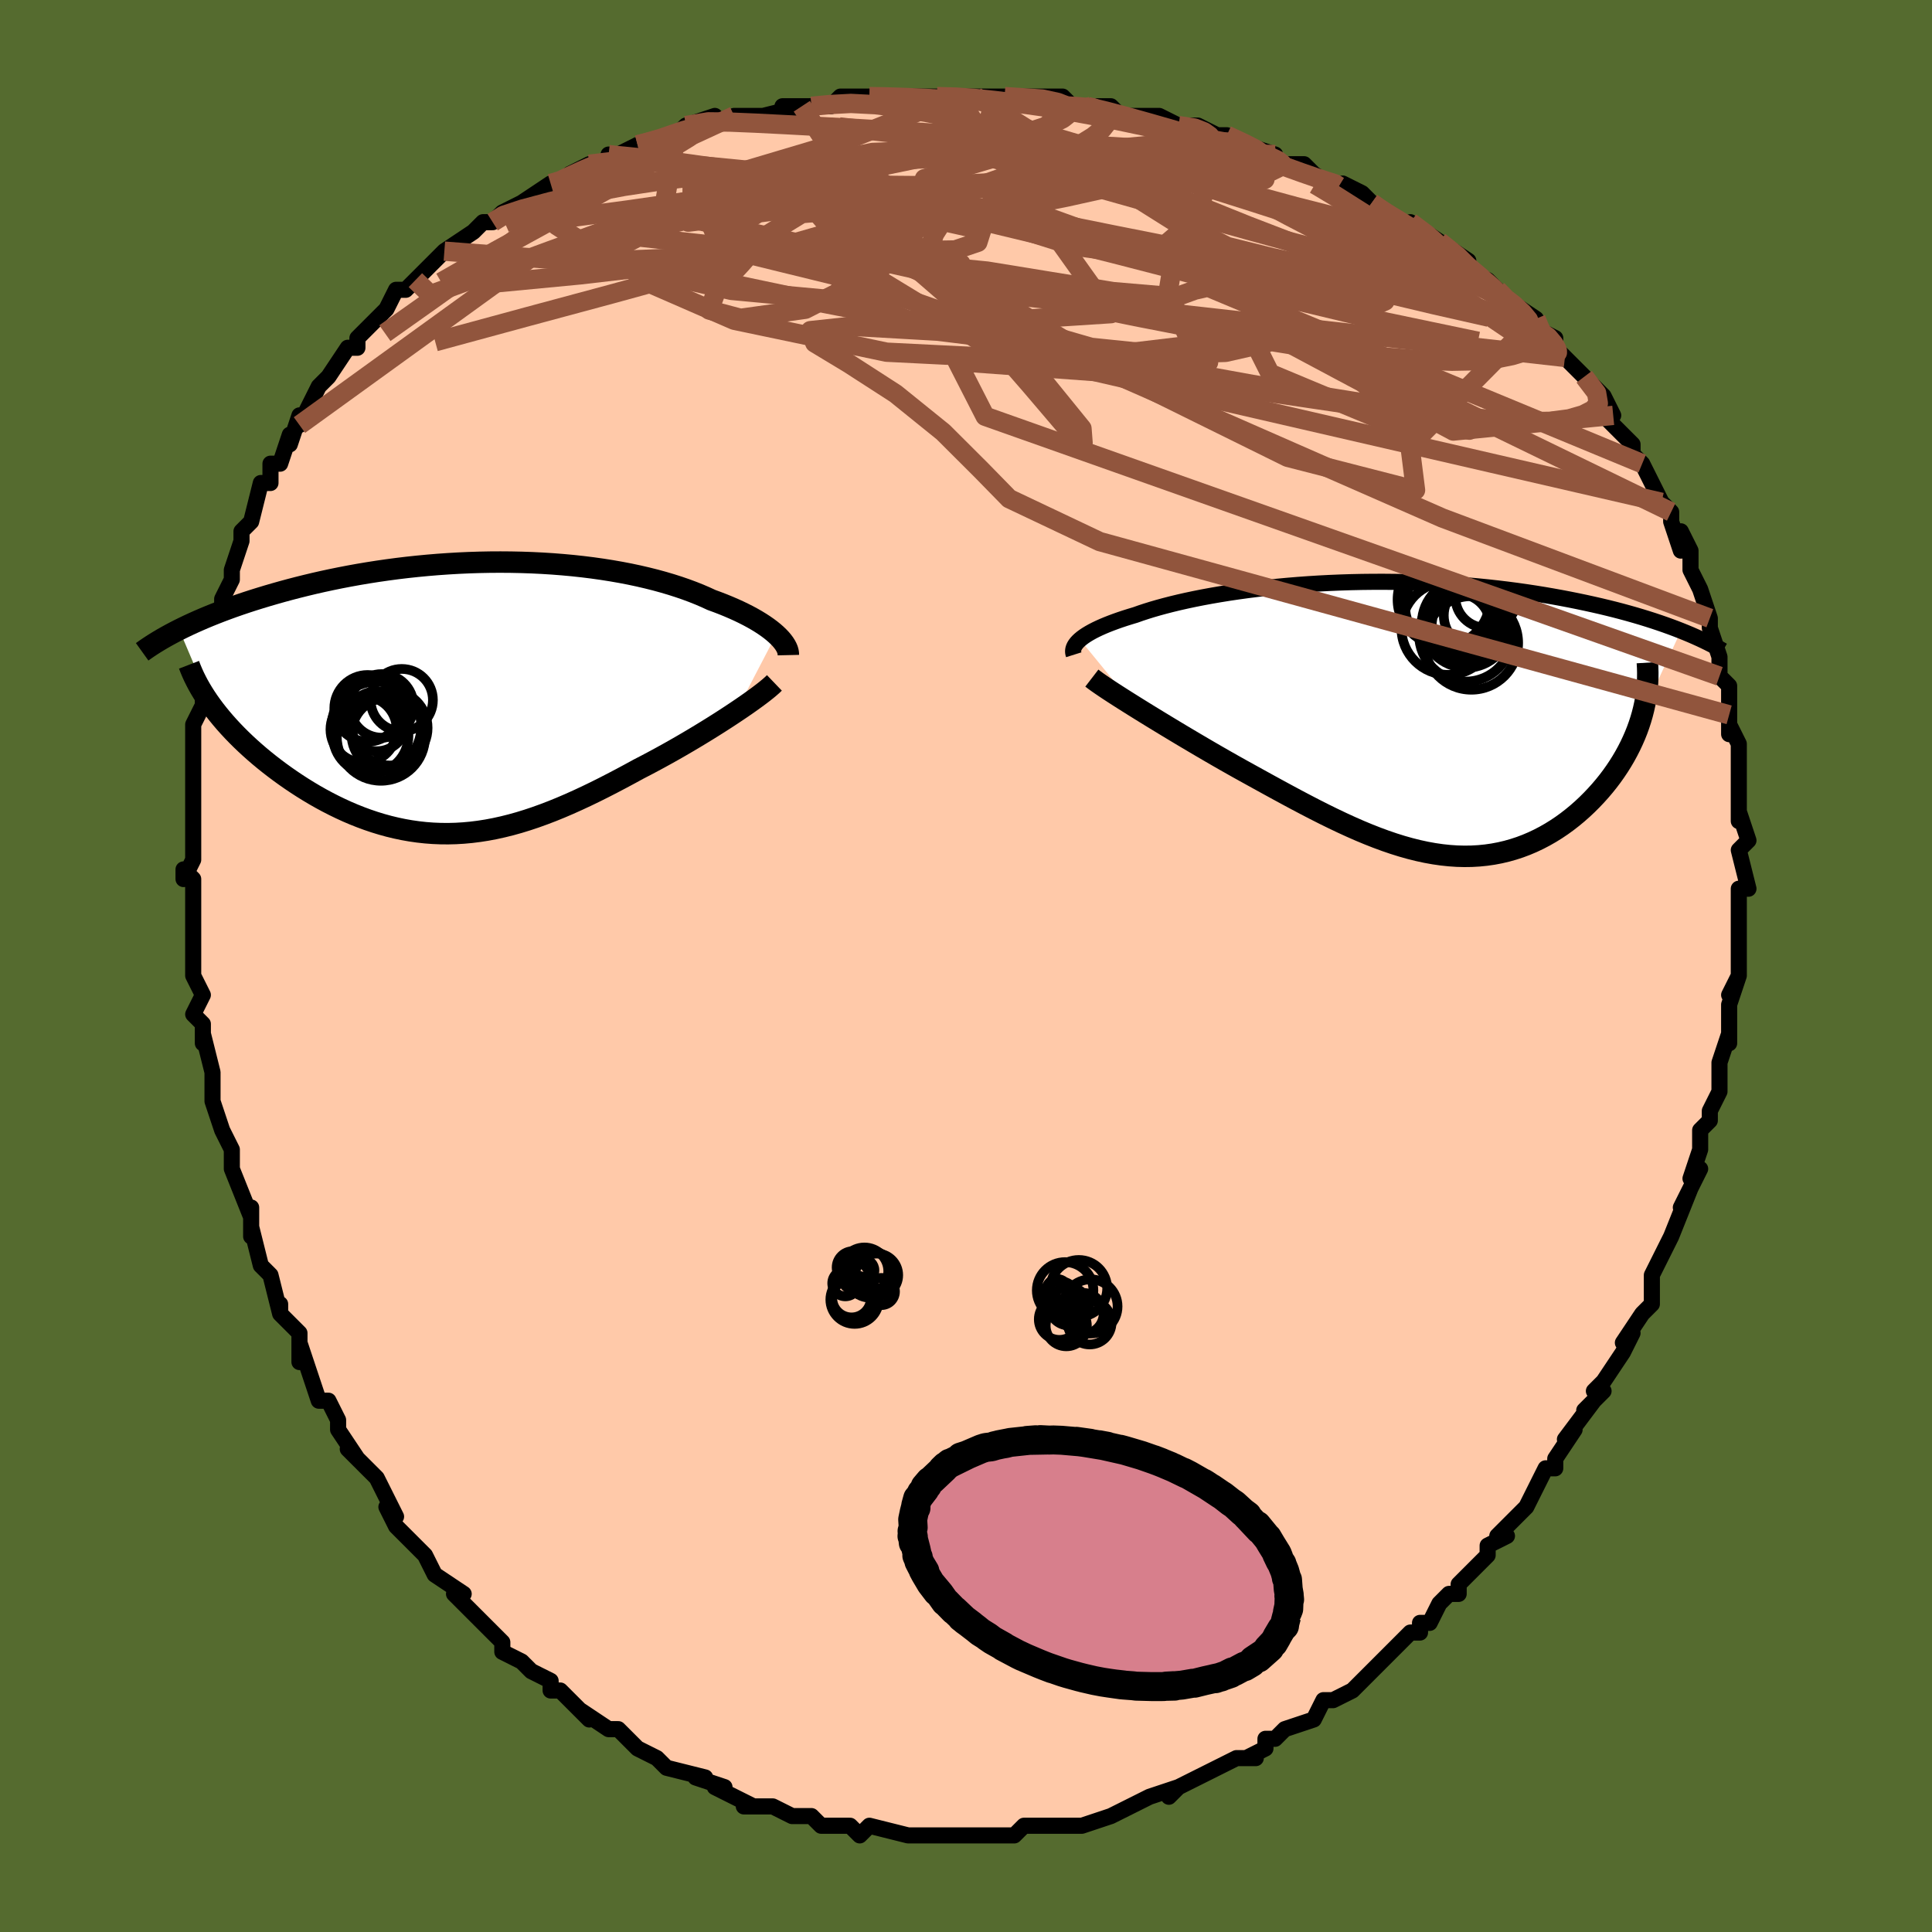 <svg viewBox="-100 -100 200 200" xmlns="http://www.w3.org/2000/svg" width="400" height="400" id="face-svg"><defs><clipPath id="leftEyeClipPath"><polyline points="32.579,-6.539,32.306,-6.779,32.006,-7.021,31.681,-7.264,31.33,-7.508,30.953,-7.753,30.552,-7.998,30.126,-8.242,29.676,-8.485,29.201,-8.726,28.704,-8.966,28.184,-9.202,27.641,-9.436,27.076,-9.667,26.489,-9.894,25.882,-10.116,25.268,-10.399,24.621,-10.677,23.941,-10.948,23.229,-11.212,22.485,-11.468,21.711,-11.715,20.907,-11.953,20.075,-12.181,19.215,-12.397,18.329,-12.603,17.419,-12.796,16.485,-12.976,15.529,-13.143,14.553,-13.297,13.558,-13.437,12.546,-13.563,11.519,-13.675,10.478,-13.771,9.425,-13.854,8.362,-13.921,7.29,-13.974,6.212,-14.011,5.128,-14.034,4.041,-14.042,2.953,-14.036,1.864,-14.015,0.777,-13.98,-0.306,-13.931,-1.385,-13.868,-2.458,-13.793,-3.523,-13.704,-4.579,-13.603,-5.624,-13.491,-6.658,-13.367,-7.678,-13.231,-8.685,-13.086,-9.676,-12.931,-10.652,-12.767,-11.61,-12.594,-12.551,-12.413,-13.472,-12.225,-14.375,-12.031,-15.258,-11.83,-16.12,-11.624,-16.962,-11.414,-17.783,-11.2,-18.583,-10.983,-19.362,-10.763,-20.12,-10.542,-20.856,-10.319,-21.574,-10.095,-22.273,-9.868,-22.954,-9.639,-23.616,-9.408,-24.26,-9.174,-24.885,-8.94,-25.492,-8.704,-26.081,-8.468,-26.65,-8.231,-27.202,-7.993,-27.734,-7.756,-28.249,-7.519,-28.745,-7.282,-29.223,-7.046,-25.889,0.813,-25.564,1.249,-25.222,1.685,-24.863,2.123,-24.488,2.562,-24.097,3,-23.69,3.438,-23.267,3.876,-22.829,4.312,-22.376,4.747,-21.908,5.179,-21.427,5.608,-20.932,6.035,-20.423,6.457,-19.902,6.875,-19.366,7.289,-18.814,7.703,-18.246,8.113,-17.662,8.52,-17.064,8.921,-16.453,9.316,-15.828,9.703,-15.191,10.082,-14.542,10.45,-13.881,10.806,-13.21,11.15,-12.529,11.48,-11.839,11.796,-11.139,12.095,-10.43,12.376,-9.714,12.64,-8.99,12.884,-8.258,13.108,-7.519,13.311,-6.774,13.491,-6.022,13.649,-5.263,13.783,-4.499,13.892,-3.729,13.977,-2.953,14.036,-2.171,14.068,-1.383,14.075,-0.59,14.055,0.209,14.007,1.013,13.933,1.824,13.831,2.64,13.703,3.463,13.547,4.291,13.364,5.125,13.156,5.966,12.921,6.813,12.66,7.667,12.375,8.526,12.065,9.393,11.733,10.265,11.378,11.144,11.001,12.028,10.604,12.919,10.189,13.814,9.756,14.715,9.306,15.619,8.842,16.528,8.365,17.438,7.877,18.351,7.379,19.084,7,19.813,6.614,20.537,6.223,21.255,5.828,21.966,5.429,22.669,5.027,23.362,4.623,24.045,4.219,24.716,3.815,25.373,3.413,26.016,3.014,26.643,2.618,27.251,2.228,27.839,1.844,28.406,1.468"></polyline></clipPath><clipPath id="rightEyeClipPath"><polyline points="-33.552,-8.236,-33.348,-8.404,-33.118,-8.573,-32.861,-8.743,-32.579,-8.913,-32.271,-9.085,-31.937,-9.257,-31.578,-9.429,-31.193,-9.601,-30.783,-9.773,-30.348,-9.944,-29.888,-10.115,-29.404,-10.286,-28.896,-10.455,-28.364,-10.622,-27.81,-10.789,-27.276,-10.978,-26.704,-11.167,-26.096,-11.356,-25.451,-11.543,-24.769,-11.729,-24.052,-11.913,-23.301,-12.094,-22.516,-12.271,-21.698,-12.444,-20.849,-12.612,-19.971,-12.774,-19.064,-12.93,-18.13,-13.08,-17.171,-13.222,-16.189,-13.357,-15.185,-13.483,-14.161,-13.6,-13.119,-13.709,-12.06,-13.807,-10.988,-13.896,-9.902,-13.975,-8.807,-14.043,-7.702,-14.1,-6.591,-14.146,-5.475,-14.182,-4.356,-14.206,-3.236,-14.218,-2.117,-14.22,-0.999,-14.21,0.114,-14.19,1.222,-14.158,2.322,-14.115,3.414,-14.061,4.495,-13.998,5.565,-13.923,6.622,-13.839,7.665,-13.746,8.693,-13.643,9.704,-13.531,10.698,-13.411,11.674,-13.284,12.632,-13.149,13.569,-13.007,14.487,-12.859,15.384,-12.705,16.26,-12.547,17.115,-12.384,17.948,-12.217,18.76,-12.047,19.551,-11.874,20.322,-11.699,21.075,-11.519,21.81,-11.336,22.527,-11.149,23.224,-10.959,23.903,-10.766,24.564,-10.571,25.205,-10.373,25.828,-10.174,26.432,-9.972,27.017,-9.769,27.583,-9.565,28.131,-9.36,28.661,-9.154,24.656,-0.494,24.497,0.052,24.319,0.598,24.122,1.143,23.905,1.688,23.668,2.23,23.413,2.771,23.139,3.308,22.847,3.842,22.536,4.371,22.208,4.894,21.861,5.412,21.498,5.923,21.118,6.426,20.721,6.92,20.306,7.409,19.871,7.892,19.418,8.37,18.946,8.84,18.456,9.3,17.948,9.749,17.423,10.184,16.881,10.605,16.323,11.009,15.749,11.395,15.159,11.761,14.554,12.107,13.935,12.43,13.301,12.73,12.653,13.005,11.991,13.254,11.316,13.475,10.629,13.669,9.928,13.834,9.216,13.969,8.491,14.074,7.754,14.148,7.006,14.191,6.246,14.202,5.475,14.182,4.693,14.129,3.9,14.045,3.097,13.929,2.282,13.782,1.457,13.603,0.621,13.394,-0.224,13.156,-1.081,12.888,-1.947,12.592,-2.823,12.269,-3.71,11.92,-4.606,11.547,-5.511,11.149,-6.426,10.73,-7.35,10.29,-8.282,9.832,-9.223,9.356,-10.171,8.865,-11.127,8.361,-12.089,7.845,-13.057,7.32,-14.03,6.788,-15.007,6.25,-15.987,5.709,-16.967,5.167,-17.759,4.722,-18.548,4.275,-19.331,3.826,-20.108,3.376,-20.879,2.926,-21.641,2.478,-22.393,2.033,-23.135,1.591,-23.864,1.153,-24.58,0.721,-25.28,0.296,-25.963,-0.12,-26.627,-0.528,-27.27,-0.925,-27.89,-1.311"></polyline></clipPath><filter id="fuzzy"><feTurbulence id="turbulence" baseFrequency="0.05" numOctaves="3" type="noise" result="noise"></feTurbulence><feDisplacementMap in="SourceGraphic" in2="noise" scale="2"></feDisplacementMap></filter><linearGradient id="rainbowGradient" x1="0%" y1="0%" x2="100%" y2="0%"><stop offset="0%" style="stop-color: rgb(44, 34, 43);  stop-opacity: 1"></stop><stop offset="50%" style="stop-color: rgb(148, 0, 211);  stop-opacity: 1"></stop><stop offset="100%" style="stop-color: rgb(44, 34, 43);  stop-opacity: 1"></stop></linearGradient></defs><title>That&#39;s an ugly face</title><desc>CREATED BY XUAN TANG, MORE INFO AT TXSTC55.GITHUB.IO</desc><rect x="-100" y="-100" width="100%" height="100%" opacity="1" fill="rgb(85, 107, 47)"></rect><polyline id="faceContour" points="80,1,79,3,80,1,79,4,79,5,79,8,79,7,79,7,78,10,78,13,77,15,77,16,76,17,76,18,76,19,75,22,76,21,74,25,75,23,73,28,73,28,72,30,72,30,71,32,71,33,71,33,71,35,70,36,68,39,69,38,68,40,66,43,66,43,65,44,66,44,64,46,65,45,62,49,63,48,61,51,61,52,60,52,59,54,58,56,58,56,56,58,55,59,56,59,54,60,54,61,53,62,51,64,51,65,50,65,49,66,48,68,47,68,47,69,46,69,45,70,43,72,42,73,42,73,42,73,40,75,38,76,37,76,37,76,36,78,33,79,32,80,31,80,31,81,29,82,30,82,28,82,26,83,26,83,26,83,24,84,22,85,21,86,22,85,19,86,19,86,17,87,17,87,15,88,15,88,12,89,10,89,11,89,9,89,8,89,7,89,6,89,5,90,2,90,4,90,0,90,-1,90,-2,90,-3,90,-2,90,-5,90,-6,90,-6,90,-6,90,-10,89,-11,90,-11,90,-12,89,-14,89,-13,89,-15,89,-16,88,-18,88,-20,87,-21,87,-20,87,-23,87,-22,87,-26,85,-25,85,-28,84,-28,84,-27,84,-31,83,-32,82,-34,81,-34,81,-35,80,-36,79,-37,79,-37,79,-40,77,-39,78,-41,76,-42,75,-43,75,-43,74,-45,73,-45,73,-46,72,-46,72,-48,71,-48,70,-49,69,-52,66,-51,67,-53,65,-52,65,-55,63,-55,63,-56,61,-56,61,-57,60,-59,58,-60,56,-59,57,-61,53,-62,52,-63,51,-64,50,-63,51,-65,48,-65,47,-66,45,-67,45,-67,45,-68,42,-69,39,-69,41,-69,38,-71,36,-71,35,-71,36,-72,32,-72,32,-73,31,-74,27,-74,28,-74,25,-74,26,-76,21,-76,20,-76,19,-76,19,-77,17,-78,14,-78,12,-78,14,-78,12,-78,11,-79,7,-79,8,-79,6,-80,5,-79,3,-80,1,-80,-1,-80,-3,-80,-3,-80,-5,-80,-6,-80,-8,-80,-9,-81,-10,-81,-9,-80,-11,-80,-15,-80,-17,-80,-17,-80,-19,-80,-19,-80,-19,-80,-24,-80,-25,-79,-27,-79,-28,-79,-29,-79,-31,-78,-31,-78,-33,-78,-34,-77,-36,-77,-37,-77,-38,-76,-40,-76,-40,-76,-41,-75,-44,-75,-45,-74,-46,-74,-46,-73,-50,-72,-50,-72,-50,-72,-52,-71,-52,-70,-55,-70,-54,-69,-57,-69,-56,-67,-60,-67,-60,-66,-61,-66,-61,-64,-64,-63,-64,-63,-65,-62,-66,-61,-67,-60,-68,-59,-70,-58,-70,-57,-71,-57,-71,-56,-72,-55,-73,-54,-74,-51,-76,-51,-76,-50,-77,-49,-77,-48,-78,-48,-78,-46,-79,-43,-81,-42,-81,-41,-82,-39,-83,-37,-83,-37,-84,-37,-84,-36,-84,-34,-85,-34,-85,-30,-86,-30,-86,-29,-87,-26,-88,-26,-87,-24,-88,-24,-88,-22,-88,-21,-88,-17,-89,-19,-89,-17,-89,-16,-89,-14,-89,-13,-90,-10,-90,-9,-90,-6,-90,-4,-90,-5,-90,-3,-90,-1,-90,1,-90,1,-90,3,-90,6,-90,4,-90,10,-90,11,-89,10,-89,13,-89,11,-89,15,-89,16,-88,18,-88,18,-88,20,-88,22,-87,24,-87,26,-86,26,-86,27,-86,29,-85,32,-84,31,-84,33,-83,34,-83,35,-83,36,-82,39,-80,39,-81,41,-80,42,-79,42,-79,43,-78,47,-76,46,-77,49,-75,48,-75,49,-75,52,-73,52,-72,52,-72,54,-71,55,-70,56,-69,56,-69,59,-67,59,-66,61,-65,61,-64,62,-63,62,-63,62,-63,64,-61,66,-59,67,-57,67,-57,66,-57,69,-54,69,-53,70,-52,70,-52,71,-50,71,-50,72,-48,73,-47,73,-46,74,-43,74,-45,75,-43,75,-41,75,-41,76,-39,77,-36,77,-36,77,-36,77,-35,78,-32,78,-30,79,-29,79,-28,79,-26,79,-24,79,-25,80,-23,80,-19,80,-21,80,-18,80,-17,80,-15,80,-16,81,-13,80,-12,80,-12,81,-8,80,-8,80,-7,80,-4,80,-5,80,-3,80,-1,80,1,79,3" fill="#ffc9a9" stroke="black" stroke-width="1.667" stroke-linejoin="round" filter="url(#fuzzy)"></polyline><g transform="translate(45.352 -25.553)"><polyline id="rightCountour" points="-33.552,-8.236,-33.348,-8.404,-33.118,-8.573,-32.861,-8.743,-32.579,-8.913,-32.271,-9.085,-31.937,-9.257,-31.578,-9.429,-31.193,-9.601,-30.783,-9.773,-30.348,-9.944,-29.888,-10.115,-29.404,-10.286,-28.896,-10.455,-28.364,-10.622,-27.81,-10.789,-27.276,-10.978,-26.704,-11.167,-26.096,-11.356,-25.451,-11.543,-24.769,-11.729,-24.052,-11.913,-23.301,-12.094,-22.516,-12.271,-21.698,-12.444,-20.849,-12.612,-19.971,-12.774,-19.064,-12.93,-18.13,-13.08,-17.171,-13.222,-16.189,-13.357,-15.185,-13.483,-14.161,-13.6,-13.119,-13.709,-12.06,-13.807,-10.988,-13.896,-9.902,-13.975,-8.807,-14.043,-7.702,-14.1,-6.591,-14.146,-5.475,-14.182,-4.356,-14.206,-3.236,-14.218,-2.117,-14.22,-0.999,-14.21,0.114,-14.19,1.222,-14.158,2.322,-14.115,3.414,-14.061,4.495,-13.998,5.565,-13.923,6.622,-13.839,7.665,-13.746,8.693,-13.643,9.704,-13.531,10.698,-13.411,11.674,-13.284,12.632,-13.149,13.569,-13.007,14.487,-12.859,15.384,-12.705,16.26,-12.547,17.115,-12.384,17.948,-12.217,18.76,-12.047,19.551,-11.874,20.322,-11.699,21.075,-11.519,21.81,-11.336,22.527,-11.149,23.224,-10.959,23.903,-10.766,24.564,-10.571,25.205,-10.373,25.828,-10.174,26.432,-9.972,27.017,-9.769,27.583,-9.565,28.131,-9.36,28.661,-9.154,24.656,-0.494,24.497,0.052,24.319,0.598,24.122,1.143,23.905,1.688,23.668,2.23,23.413,2.771,23.139,3.308,22.847,3.842,22.536,4.371,22.208,4.894,21.861,5.412,21.498,5.923,21.118,6.426,20.721,6.92,20.306,7.409,19.871,7.892,19.418,8.37,18.946,8.84,18.456,9.3,17.948,9.749,17.423,10.184,16.881,10.605,16.323,11.009,15.749,11.395,15.159,11.761,14.554,12.107,13.935,12.43,13.301,12.73,12.653,13.005,11.991,13.254,11.316,13.475,10.629,13.669,9.928,13.834,9.216,13.969,8.491,14.074,7.754,14.148,7.006,14.191,6.246,14.202,5.475,14.182,4.693,14.129,3.9,14.045,3.097,13.929,2.282,13.782,1.457,13.603,0.621,13.394,-0.224,13.156,-1.081,12.888,-1.947,12.592,-2.823,12.269,-3.71,11.92,-4.606,11.547,-5.511,11.149,-6.426,10.73,-7.35,10.29,-8.282,9.832,-9.223,9.356,-10.171,8.865,-11.127,8.361,-12.089,7.845,-13.057,7.32,-14.03,6.788,-15.007,6.25,-15.987,5.709,-16.967,5.167,-17.759,4.722,-18.548,4.275,-19.331,3.826,-20.108,3.376,-20.879,2.926,-21.641,2.478,-22.393,2.033,-23.135,1.591,-23.864,1.153,-24.58,0.721,-25.28,0.296,-25.963,-0.12,-26.627,-0.528,-27.27,-0.925,-27.89,-1.311" fill="white" stroke="white" stroke-width="0" stroke-linejoin="round" filter="url(#fuzzy)"></polyline></g><g transform="translate(-52.225 -27.773)"><polyline id="leftCountour" points="32.579,-6.539,32.306,-6.779,32.006,-7.021,31.681,-7.264,31.33,-7.508,30.953,-7.753,30.552,-7.998,30.126,-8.242,29.676,-8.485,29.201,-8.726,28.704,-8.966,28.184,-9.202,27.641,-9.436,27.076,-9.667,26.489,-9.894,25.882,-10.116,25.268,-10.399,24.621,-10.677,23.941,-10.948,23.229,-11.212,22.485,-11.468,21.711,-11.715,20.907,-11.953,20.075,-12.181,19.215,-12.397,18.329,-12.603,17.419,-12.796,16.485,-12.976,15.529,-13.143,14.553,-13.297,13.558,-13.437,12.546,-13.563,11.519,-13.675,10.478,-13.771,9.425,-13.854,8.362,-13.921,7.29,-13.974,6.212,-14.011,5.128,-14.034,4.041,-14.042,2.953,-14.036,1.864,-14.015,0.777,-13.98,-0.306,-13.931,-1.385,-13.868,-2.458,-13.793,-3.523,-13.704,-4.579,-13.603,-5.624,-13.491,-6.658,-13.367,-7.678,-13.231,-8.685,-13.086,-9.676,-12.931,-10.652,-12.767,-11.61,-12.594,-12.551,-12.413,-13.472,-12.225,-14.375,-12.031,-15.258,-11.83,-16.12,-11.624,-16.962,-11.414,-17.783,-11.2,-18.583,-10.983,-19.362,-10.763,-20.12,-10.542,-20.856,-10.319,-21.574,-10.095,-22.273,-9.868,-22.954,-9.639,-23.616,-9.408,-24.26,-9.174,-24.885,-8.94,-25.492,-8.704,-26.081,-8.468,-26.65,-8.231,-27.202,-7.993,-27.734,-7.756,-28.249,-7.519,-28.745,-7.282,-29.223,-7.046,-25.889,0.813,-25.564,1.249,-25.222,1.685,-24.863,2.123,-24.488,2.562,-24.097,3,-23.69,3.438,-23.267,3.876,-22.829,4.312,-22.376,4.747,-21.908,5.179,-21.427,5.608,-20.932,6.035,-20.423,6.457,-19.902,6.875,-19.366,7.289,-18.814,7.703,-18.246,8.113,-17.662,8.52,-17.064,8.921,-16.453,9.316,-15.828,9.703,-15.191,10.082,-14.542,10.45,-13.881,10.806,-13.21,11.15,-12.529,11.48,-11.839,11.796,-11.139,12.095,-10.43,12.376,-9.714,12.64,-8.99,12.884,-8.258,13.108,-7.519,13.311,-6.774,13.491,-6.022,13.649,-5.263,13.783,-4.499,13.892,-3.729,13.977,-2.953,14.036,-2.171,14.068,-1.383,14.075,-0.59,14.055,0.209,14.007,1.013,13.933,1.824,13.831,2.64,13.703,3.463,13.547,4.291,13.364,5.125,13.156,5.966,12.921,6.813,12.66,7.667,12.375,8.526,12.065,9.393,11.733,10.265,11.378,11.144,11.001,12.028,10.604,12.919,10.189,13.814,9.756,14.715,9.306,15.619,8.842,16.528,8.365,17.438,7.877,18.351,7.379,19.084,7,19.813,6.614,20.537,6.223,21.255,5.828,21.966,5.429,22.669,5.027,23.362,4.623,24.045,4.219,24.716,3.815,25.373,3.413,26.016,3.014,26.643,2.618,27.251,2.228,27.839,1.844,28.406,1.468" fill="white" stroke="white" stroke-width="0" stroke-linejoin="round" filter="url(#fuzzy)"></polyline></g><g transform="translate(45.352 -25.553)"><polyline id="rightUpper" points="-34.196,-6.666,-34.242,-6.812,-34.264,-6.961,-34.262,-7.113,-34.236,-7.267,-34.186,-7.423,-34.11,-7.582,-34.009,-7.743,-33.882,-7.906,-33.73,-8.07,-33.552,-8.236,-33.348,-8.404,-33.118,-8.573,-32.861,-8.743,-32.579,-8.913,-32.271,-9.085,-31.937,-9.257,-31.578,-9.429,-31.193,-9.601,-30.783,-9.773,-30.348,-9.944,-29.888,-10.115,-29.404,-10.286,-28.896,-10.455,-28.364,-10.622,-27.81,-10.789,-27.276,-10.978,-26.704,-11.167,-26.096,-11.356,-25.451,-11.543,-24.769,-11.729,-24.052,-11.913,-23.301,-12.094,-22.516,-12.271,-21.698,-12.444,-20.849,-12.612,-19.971,-12.774,-19.064,-12.93,-18.13,-13.08,-17.171,-13.222,-16.189,-13.357,-15.185,-13.483,-14.161,-13.6,-13.119,-13.709,-12.06,-13.807,-10.988,-13.896,-9.902,-13.975,-8.807,-14.043,-7.702,-14.1,-6.591,-14.146,-5.475,-14.182,-4.356,-14.206,-3.236,-14.218,-2.117,-14.22,-0.999,-14.21,0.114,-14.19,1.222,-14.158,2.322,-14.115,3.414,-14.061,4.495,-13.998,5.565,-13.923,6.622,-13.839,7.665,-13.746,8.693,-13.643,9.704,-13.531,10.698,-13.411,11.674,-13.284,12.632,-13.149,13.569,-13.007,14.487,-12.859,15.384,-12.705,16.26,-12.547,17.115,-12.384,17.948,-12.217,18.76,-12.047,19.551,-11.874,20.322,-11.699,21.075,-11.519,21.81,-11.336,22.527,-11.149,23.224,-10.959,23.903,-10.766,24.564,-10.571,25.205,-10.373,25.828,-10.174,26.432,-9.972,27.017,-9.769,27.583,-9.565,28.131,-9.36,28.661,-9.154,29.173,-8.947,29.667,-8.74,30.143,-8.532,30.601,-8.325,31.042,-8.117,31.467,-7.91,31.875,-7.703,32.266,-7.496,32.642,-7.29,33.002,-7.084" fill="none" stroke="black" stroke-width="1.667" stroke-linejoin="round" filter="url(#fuzzy)"></polyline><polyline id="rightLower" points="-32.324,-4.25,-32.065,-4.051,-31.757,-3.827,-31.403,-3.58,-31.007,-3.311,-30.572,-3.021,-30.099,-2.712,-29.592,-2.386,-29.053,-2.042,-28.485,-1.684,-27.89,-1.311,-27.27,-0.925,-26.627,-0.528,-25.963,-0.12,-25.28,0.296,-24.58,0.721,-23.864,1.153,-23.135,1.591,-22.393,2.033,-21.641,2.478,-20.879,2.926,-20.108,3.376,-19.331,3.826,-18.548,4.275,-17.759,4.722,-16.967,5.167,-15.987,5.709,-15.007,6.25,-14.03,6.788,-13.057,7.32,-12.089,7.845,-11.127,8.361,-10.171,8.865,-9.223,9.356,-8.282,9.832,-7.35,10.29,-6.426,10.73,-5.511,11.149,-4.606,11.547,-3.71,11.92,-2.823,12.269,-1.947,12.592,-1.081,12.888,-0.224,13.156,0.621,13.394,1.457,13.603,2.282,13.782,3.097,13.929,3.9,14.045,4.693,14.129,5.475,14.182,6.246,14.202,7.006,14.191,7.754,14.148,8.491,14.074,9.216,13.969,9.928,13.834,10.629,13.669,11.316,13.475,11.991,13.254,12.653,13.005,13.301,12.73,13.935,12.43,14.554,12.107,15.159,11.761,15.749,11.395,16.323,11.009,16.881,10.605,17.423,10.184,17.948,9.749,18.456,9.3,18.946,8.84,19.418,8.37,19.871,7.892,20.306,7.409,20.721,6.92,21.118,6.426,21.498,5.923,21.861,5.412,22.208,4.894,22.536,4.371,22.847,3.842,23.139,3.308,23.413,2.771,23.668,2.23,23.905,1.688,24.122,1.143,24.319,0.598,24.497,0.052,24.656,-0.494,24.795,-1.039,24.915,-1.582,25.015,-2.125,25.095,-2.665,25.157,-3.203,25.199,-3.738,25.222,-4.271,25.227,-4.8,25.214,-5.326,25.183,-5.849" fill="none" stroke="black" stroke-width="2.222" stroke-linejoin="round" filter="url(#fuzzy)"></polyline><!--[--><circle r="3.649" cx="6.508" cy="-9.697" stroke="black" fill="none" stroke-width="1" filter="url(#fuzzy)" clip-path="url(#rightEyeClipPath)"></circle><circle r="4.628" cx="4.729" cy="-11.729" stroke="black" fill="none" stroke-width="1" filter="url(#fuzzy)" clip-path="url(#rightEyeClipPath)"></circle><circle r="4.781" cx="4.105" cy="-12.373" stroke="black" fill="none" stroke-width="1" filter="url(#fuzzy)" clip-path="url(#rightEyeClipPath)"></circle><circle r="3.233" cx="8.529" cy="-12.678" stroke="black" fill="none" stroke-width="1" filter="url(#fuzzy)" clip-path="url(#rightEyeClipPath)"></circle><circle r="4.816" cx="4.541" cy="-9.405" stroke="black" fill="none" stroke-width="1" filter="url(#fuzzy)" clip-path="url(#rightEyeClipPath)"></circle><circle r="4.59" cx="6.428" cy="-9.915" stroke="black" fill="none" stroke-width="1" filter="url(#fuzzy)" clip-path="url(#rightEyeClipPath)"></circle><circle r="3.388" cx="7.497" cy="-10.737" stroke="black" fill="none" stroke-width="1" filter="url(#fuzzy)" clip-path="url(#rightEyeClipPath)"></circle><circle r="4.824" cx="6.382" cy="-8.716" stroke="black" fill="none" stroke-width="1" filter="url(#fuzzy)" clip-path="url(#rightEyeClipPath)"></circle><circle r="4.844" cx="6.963" cy="-7.89" stroke="black" fill="none" stroke-width="1" filter="url(#fuzzy)" clip-path="url(#rightEyeClipPath)"></circle><circle r="3.256" cx="5.649" cy="-9.707" stroke="black" fill="none" stroke-width="1" filter="url(#fuzzy)" clip-path="url(#rightEyeClipPath)"></circle><!--]--></g><g transform="translate(-52.225 -27.773)"><polyline id="leftUpper" points="33.836,-4.41,33.832,-4.59,33.802,-4.78,33.744,-4.979,33.659,-5.184,33.546,-5.397,33.407,-5.616,33.24,-5.84,33.047,-6.07,32.826,-6.303,32.579,-6.539,32.306,-6.779,32.006,-7.021,31.681,-7.264,31.33,-7.508,30.953,-7.753,30.552,-7.998,30.126,-8.242,29.676,-8.485,29.201,-8.726,28.704,-8.966,28.184,-9.202,27.641,-9.436,27.076,-9.667,26.489,-9.894,25.882,-10.116,25.268,-10.399,24.621,-10.677,23.941,-10.948,23.229,-11.212,22.485,-11.468,21.711,-11.715,20.907,-11.953,20.075,-12.181,19.215,-12.397,18.329,-12.603,17.419,-12.796,16.485,-12.976,15.529,-13.143,14.553,-13.297,13.558,-13.437,12.546,-13.563,11.519,-13.675,10.478,-13.771,9.425,-13.854,8.362,-13.921,7.29,-13.974,6.212,-14.011,5.128,-14.034,4.041,-14.042,2.953,-14.036,1.864,-14.015,0.777,-13.98,-0.306,-13.931,-1.385,-13.868,-2.458,-13.793,-3.523,-13.704,-4.579,-13.603,-5.624,-13.491,-6.658,-13.367,-7.678,-13.231,-8.685,-13.086,-9.676,-12.931,-10.652,-12.767,-11.61,-12.594,-12.551,-12.413,-13.472,-12.225,-14.375,-12.031,-15.258,-11.83,-16.12,-11.624,-16.962,-11.414,-17.783,-11.2,-18.583,-10.983,-19.362,-10.763,-20.12,-10.542,-20.856,-10.319,-21.574,-10.095,-22.273,-9.868,-22.954,-9.639,-23.616,-9.408,-24.26,-9.174,-24.885,-8.94,-25.492,-8.704,-26.081,-8.468,-26.65,-8.231,-27.202,-7.993,-27.734,-7.756,-28.249,-7.519,-28.745,-7.282,-29.223,-7.046,-29.683,-6.81,-30.125,-6.576,-30.55,-6.343,-30.958,-6.111,-31.349,-5.88,-31.723,-5.651,-32.08,-5.424,-32.422,-5.198,-32.748,-4.974,-33.059,-4.751" fill="none" stroke="black" stroke-width="2.222" stroke-linejoin="round" filter="url(#fuzzy)"></polyline><polyline id="leftLower" points="32.391,-1.534,32.168,-1.32,31.898,-1.082,31.585,-0.822,31.232,-0.542,30.841,-0.244,30.414,0.071,29.955,0.402,29.466,0.746,28.949,1.102,28.406,1.468,27.839,1.844,27.251,2.228,26.643,2.618,26.016,3.014,25.373,3.413,24.716,3.815,24.045,4.219,23.362,4.623,22.669,5.027,21.966,5.429,21.255,5.828,20.537,6.223,19.813,6.614,19.084,7,18.351,7.379,17.438,7.877,16.528,8.365,15.619,8.842,14.715,9.306,13.814,9.756,12.919,10.189,12.028,10.604,11.144,11.001,10.265,11.378,9.393,11.733,8.526,12.065,7.667,12.375,6.813,12.66,5.966,12.921,5.125,13.156,4.291,13.364,3.463,13.547,2.64,13.703,1.824,13.831,1.013,13.933,0.209,14.007,-0.59,14.055,-1.383,14.075,-2.171,14.068,-2.953,14.036,-3.729,13.977,-4.499,13.892,-5.263,13.783,-6.022,13.649,-6.774,13.491,-7.519,13.311,-8.258,13.108,-8.99,12.884,-9.714,12.64,-10.43,12.376,-11.139,12.095,-11.839,11.796,-12.529,11.48,-13.21,11.15,-13.881,10.806,-14.542,10.45,-15.191,10.082,-15.828,9.703,-16.453,9.316,-17.064,8.921,-17.662,8.52,-18.246,8.113,-18.814,7.703,-19.366,7.289,-19.902,6.875,-20.423,6.457,-20.932,6.035,-21.427,5.608,-21.908,5.179,-22.376,4.747,-22.829,4.312,-23.267,3.876,-23.69,3.438,-24.097,3,-24.488,2.562,-24.863,2.123,-25.222,1.685,-25.564,1.249,-25.889,0.813,-26.198,0.38,-26.489,-0.052,-26.763,-0.482,-27.02,-0.909,-27.26,-1.333,-27.482,-1.755,-27.689,-2.173,-27.878,-2.589,-28.051,-3.001,-28.209,-3.41" fill="none" stroke="black" stroke-width="2.222" stroke-linejoin="round" filter="url(#fuzzy)"></polyline><!--[--><circle r="3.292" cx="-8.258" cy="0.846" stroke="black" fill="none" stroke-width="1" filter="url(#fuzzy)" clip-path="url(#leftEyeClipPath)"></circle><circle r="4.569" cx="-8.342" cy="4.03" stroke="black" fill="none" stroke-width="1" filter="url(#fuzzy)" clip-path="url(#leftEyeClipPath)"></circle><circle r="3.099" cx="-8.775" cy="2.439" stroke="black" fill="none" stroke-width="1" filter="url(#fuzzy)" clip-path="url(#leftEyeClipPath)"></circle><circle r="3.452" cx="-9.717" cy="1.098" stroke="black" fill="none" stroke-width="1" filter="url(#fuzzy)" clip-path="url(#leftEyeClipPath)"></circle><circle r="4.64" cx="-8.799" cy="2.97" stroke="black" fill="none" stroke-width="1" filter="url(#fuzzy)" clip-path="url(#leftEyeClipPath)"></circle><circle r="3.815" cx="-7.571" cy="3.79" stroke="black" fill="none" stroke-width="1" filter="url(#fuzzy)" clip-path="url(#leftEyeClipPath)"></circle><circle r="3.431" cx="-10.136" cy="3.287" stroke="black" fill="none" stroke-width="1" filter="url(#fuzzy)" clip-path="url(#leftEyeClipPath)"></circle><circle r="3.226" cx="-6.185" cy="0.247" stroke="black" fill="none" stroke-width="1" filter="url(#fuzzy)" clip-path="url(#leftEyeClipPath)"></circle><circle r="3.894" cx="-7.404" cy="3.125" stroke="black" fill="none" stroke-width="1" filter="url(#fuzzy)" clip-path="url(#leftEyeClipPath)"></circle><circle r="3.909" cx="-9.402" cy="3.924" stroke="black" fill="none" stroke-width="1" filter="url(#fuzzy)" clip-path="url(#leftEyeClipPath)"></circle><!--]--></g><g id="hairs"><!--[--><polyline points="-16,-89,-14.118,-89.175,-11.918,-89.293,-9.358,-89.162,-6.577,-88.807,-3.697,-88.283,-0.765,-87.638,2.24,-86.9,5.356,-86.091,8.601,-85.229,11.962,-84.322,15.422,-83.371,18.967,-82.365,22.581,-81.299,26.23,-80.179,29.845,-79.033,33.34,-77.904,36.637,-76.834,39.712,-75.847,42.608,-74.933,45.392,-74.061,48.055,-73.232,50.396,-72.518" fill="none" stroke="rgb(145, 85, 61)" stroke-width="2" stroke-linejoin="round" filter="url(#fuzzy)"></polyline><polyline points="46,-77,47.683,-75.742,48.45,-75.083,49.087,-74.494,49.601,-73.91,49.908,-73.388,49.985,-72.964,49.825,-72.644,49.412,-72.419,48.719,-72.285,47.71,-72.242,46.347,-72.307,44.589,-72.505,42.397,-72.867,39.743,-73.421,36.623,-74.173,33.051,-75.114,29.035,-76.218,24.547,-77.471,19.502,-78.883,13.781,-80.493,7.309,-82.331,0.13,-84.367,-7.614,-86.528" fill="none" stroke="rgb(145, 85, 61)" stroke-width="2" stroke-linejoin="round" filter="url(#fuzzy)"></polyline><polyline points="48,-75,49.341,-74.457,50.619,-73.554,51.521,-72.771,52.163,-72.176,52.622,-71.741,52.88,-71.456,52.895,-71.333,52.612,-71.392,51.962,-71.67,50.846,-72.224,49.161,-73.134,46.841,-74.467,43.884,-76.237,40.324,-78.392,36.118,-80.908" fill="none" stroke="rgb(145, 85, 61)" stroke-width="2" stroke-linejoin="round" filter="url(#fuzzy)"></polyline><polyline points="-43,-81,-41.995,-81.301,-40.842,-81.849,-39.76,-82.346,-38.967,-82.688,-38.51,-82.851,-38.313,-82.843,-38.286,-82.682,-38.389,-82.384,-38.657,-81.942,-39.17,-81.332,-40.029,-80.505,-41.319,-79.401,-43.1,-77.969,-45.403,-76.181,-48.235,-74.047,-51.592,-71.593,-55.504,-68.807,-60.155,-65.514" fill="none" stroke="rgb(145, 85, 61)" stroke-width="2" stroke-linejoin="round" filter="url(#fuzzy)"></polyline><polyline points="-3,-90,-1.078,-89.952,0.824,-89.818,2.863,-89.61,5.138,-89.336,7.638,-88.988,10.281,-88.563,12.938,-88.077,15.469,-87.567,17.782,-87.079,19.872,-86.643,21.793,-86.256,23.59,-85.897,25.24,-85.572,26.629,-85.329,27.561,-85.258,27.752,-85.455" fill="none" stroke="rgb(145, 85, 61)" stroke-width="2" stroke-linejoin="round" filter="url(#fuzzy)"></polyline><polyline points="-49,-77,-47.882,-77.704,-45.899,-78.362,-42.983,-79.14,-39.403,-79.953,-35.374,-80.708,-31.019,-81.365,-26.417,-81.919,-21.635,-82.384,-16.709,-82.78,-11.621,-83.132,-6.319,-83.457,-0.762,-83.764,5.034,-84.063,10.964,-84.377,16.808,-84.749,22.214,-85.261" fill="none" stroke="rgb(145, 85, 61)" stroke-width="2" stroke-linejoin="round" filter="url(#fuzzy)"></polyline><polyline points="-34,-85,-31.501,-85.656,-30.265,-86.073,-29.473,-86.327,-29.017,-86.345,-28.982,-86.089,-29.434,-85.556,-30.383,-84.753,-31.828,-83.688,-33.8,-82.372,-36.38,-80.804,-39.669,-78.952,-43.739,-76.742,-48.617,-74.066,-54.335,-70.801" fill="none" stroke="rgb(145, 85, 61)" stroke-width="2" stroke-linejoin="round" filter="url(#fuzzy)"></polyline><polyline points="-34,-85,-33.024,-85.253,-31.55,-85.69,-30.265,-86.133,-29.211,-86.494,-28.411,-86.704,-27.926,-86.733,-27.8,-86.579,-28.058,-86.248,-28.719,-85.745,-29.819,-85.073,-31.406,-84.231,-33.517,-83.216,-36.16,-82.014,-39.34,-80.604,-43.114,-78.949,-47.735,-76.914" fill="none" stroke="rgb(145, 85, 61)" stroke-width="2" stroke-linejoin="round" filter="url(#fuzzy)"></polyline><polyline points="27,-86,28.85,-85.138,30.069,-84.512,30.693,-84.08,30.928,-83.777,30.859,-83.544,30.476,-83.342,29.707,-83.173,28.448,-83.065,26.59,-83.047,24.059,-83.128,20.832,-83.301,16.932,-83.567,12.398,-83.945,7.247,-84.469,1.421,-85.153,-5.264,-85.965,-13.118,-86.861" fill="none" stroke="rgb(145, 85, 61)" stroke-width="2" stroke-linejoin="round" filter="url(#fuzzy)"></polyline><polyline points="13,-89,12.969,-88.866,14.699,-88.445,16.866,-87.867,19.131,-87.233,21.475,-86.558,23.92,-85.825,26.421,-85.033,28.862,-84.218,31.112,-83.432,33.082,-82.722,34.767,-82.116,36.204,-81.618,37.387,-81.232,38.209,-80.967,38.606,-80.724" fill="none" stroke="rgb(145, 85, 61)" stroke-width="2" stroke-linejoin="round" filter="url(#fuzzy)"></polyline><polyline points="-39,-83,-37.522,-83.176,-36.231,-83.326,-34.53,-83.318,-32.234,-83.194,-29.356,-82.99,-25.987,-82.709,-22.229,-82.338,-18.167,-81.861,-13.862,-81.261,-9.356,-80.533,-4.672,-79.686,0.182,-78.74,5.202,-77.724,10.371,-76.671,15.649,-75.608,20.979,-74.55,26.326,-73.481,31.711,-72.355,37.204,-71.12,42.849,-69.779,48.574,-68.421,54.142,-67.16" fill="none" stroke="rgb(145, 85, 61)" stroke-width="2" stroke-linejoin="round" filter="url(#fuzzy)"></polyline><polyline points="49,-75,50.895,-73.496,51.85,-72.546,52.614,-71.841,53.358,-71.225,54.042,-70.664,54.595,-70.179,54.957,-69.799,55.064,-69.567,54.854,-69.537,54.268,-69.766,53.261,-70.297,51.802,-71.157,49.872,-72.35,47.466,-73.873,44.585,-75.723,41.236,-77.885,37.403,-80.313" fill="none" stroke="rgb(145, 85, 61)" stroke-width="2" stroke-linejoin="round" filter="url(#fuzzy)"></polyline><polyline points="56,-69,56.672,-68.489,57.613,-67.628,58.227,-66.888,58.385,-66.42,58.066,-66.27,57.297,-66.429,56.129,-66.847,54.591,-67.469,52.641,-68.288,50.165,-69.361,47.034,-70.787,43.177,-72.64,38.614,-74.934,33.378,-77.658,27.362,-80.866,20.177,-84.681" fill="none" stroke="rgb(145, 85, 61)" stroke-width="2" stroke-linejoin="round" filter="url(#fuzzy)"></polyline><polyline points="42,-79,43.446,-77.979,44.708,-77.232,45.311,-76.793,45.316,-76.557,44.83,-76.466,43.883,-76.509,42.415,-76.708,40.329,-77.107,37.559,-77.743,34.078,-78.629,29.867,-79.773,24.888,-81.183,19.065,-82.879,12.267,-84.882,4.288,-87.229" fill="none" stroke="rgb(145, 85, 61)" stroke-width="2" stroke-linejoin="round" filter="url(#fuzzy)"></polyline><polyline points="-29,-87,-26.679,-87.388,-24.458,-87.362,-21.818,-87.253,-18.63,-87.093,-14.909,-86.892,-10.755,-86.664,-6.296,-86.404,-1.628,-86.093,3.205,-85.724,8.177,-85.323,13.236,-84.945,18.302,-84.628,23.312,-84.316,28.235,-83.821" fill="none" stroke="rgb(145, 85, 61)" stroke-width="2" stroke-linejoin="round" filter="url(#fuzzy)"></polyline><polyline points="64,-61,65.279,-59.319,65.459,-58.256,64.911,-57.586,63.889,-57.064,62.432,-56.644,60.468,-56.386,57.924,-56.344,54.772,-56.526,51.014,-56.91,46.649,-57.474,41.658,-58.207,35.993,-59.116,29.592,-60.216,22.398,-61.52,14.371,-63.021,5.492,-64.7,-4.218,-66.545,-14.675,-68.593,-25.759,-70.928,-37.455,-73.65" fill="none" stroke="rgb(145, 85, 61)" stroke-width="2" stroke-linejoin="round" filter="url(#fuzzy)"></polyline><polyline points="-37,-84,-36.145,-83.899,-33.819,-83.671,-30.313,-83.273,-25.808,-82.649,-20.452,-81.774,-14.367,-80.64,-7.64,-79.245,-0.336,-77.594,7.499,-75.706,15.845,-73.599,24.697,-71.311,33.997,-68.93,43.545,-66.645,52.999,-64.668" fill="none" stroke="rgb(145, 85, 61)" stroke-width="2" stroke-linejoin="round" filter="url(#fuzzy)"></polyline><polyline points="13,-89,12.697,-88.909,13.578,-88.603,14.328,-88.195,14.657,-87.746,14.568,-87.234,14.081,-86.616,13.162,-85.868,11.737,-84.991,9.748,-83.998,7.169,-82.898,3.998,-81.693,0.225,-80.374,-4.184,-78.93,-9.275,-77.35,-15.078,-75.626,-21.594,-73.754,-28.802,-71.732,-36.692,-69.564,-45.328,-67.238,-54.946,-64.624" fill="none" stroke="rgb(145, 85, 61)" stroke-width="2" stroke-linejoin="round" filter="url(#fuzzy)"></polyline><polyline points="-10,-90,-8.383,-89.975,-6.275,-89.91,-4.223,-89.818,-2.197,-89.709,-0.078,-89.59,2.137,-89.467,4.355,-89.349,6.464,-89.243,8.389,-89.15,10.09,-89.061,11.533,-88.965,12.635,-88.87,13.229,-88.814,13.154,-88.847,12.62,-88.952" fill="none" stroke="rgb(145, 85, 61)" stroke-width="2" stroke-linejoin="round" filter="url(#fuzzy)"></polyline><polyline points="59,-67,59.381,-66.084,59.753,-65.294,59.742,-64.694,59.355,-64.263,58.673,-63.907,57.738,-63.55,56.513,-63.183,54.914,-62.862,52.857,-62.655,50.295,-62.606,47.213,-62.726,43.609,-63.017,39.474,-63.481,34.798,-64.129,29.575,-64.97,23.819,-66.003,17.552,-67.222,10.787,-68.621,3.497,-70.195,-4.405,-71.943,-13.029,-73.865,-22.423,-75.966,-32.474,-78.272" fill="none" stroke="rgb(145, 85, 61)" stroke-width="2" stroke-linejoin="round" filter="url(#fuzzy)"></polyline><polyline points="59,-66,60.263,-65.112,60.842,-64.422,61.105,-63.985,61.212,-63.71,61.221,-63.501,61.075,-63.36,60.637,-63.396,59.772,-63.749,58.406,-64.508,56.521,-65.697,54.106,-67.327,51.115,-69.449,47.48,-72.145,43.198,-75.418,38.362,-79.089" fill="none" stroke="rgb(145, 85, 61)" stroke-width="2" stroke-linejoin="round" filter="url(#fuzzy)"></polyline><polyline points="22,-87,23.651,-86.745,24.649,-86.353,25.217,-85.946,25.536,-85.482,25.587,-84.951,25.272,-84.378,24.518,-83.787,23.305,-83.182,21.64,-82.546,19.534,-81.867,16.984,-81.142,13.96,-80.382,10.418,-79.595,6.307,-78.775,1.585,-77.899,-3.771,-76.94,-9.761,-75.887,-16.373,-74.763,-23.595,-73.623,-31.426,-72.538,-39.888,-71.552,-49.049,-70.678" fill="none" stroke="rgb(145, 85, 61)" stroke-width="2" stroke-linejoin="round" filter="url(#fuzzy)"></polyline><polyline points="42,-79,42.558,-78.585,43.963,-77.69,45.598,-76.71,47.129,-75.779,48.479,-74.907,49.678,-74.083,50.752,-73.304,51.689,-72.591,52.447,-71.989,52.989,-71.544,53.29,-71.296,53.325,-71.275,53.045,-71.521,52.372,-72.081,51.26,-72.945,49.892,-73.975" fill="none" stroke="rgb(145, 85, 61)" stroke-width="2" stroke-linejoin="round" filter="url(#fuzzy)"></polyline><polyline points="4,-90,7.889,-89.748,9.49,-89.399,10.154,-89.139,10.476,-88.926,10.651,-88.697,10.68,-88.417,10.492,-88.087,10.015,-87.715,9.205,-87.303,8.03,-86.842,6.439,-86.321,4.358,-85.731,1.705,-85.065,-1.581,-84.314,-5.532,-83.464,-10.153,-82.508,-15.435,-81.463,-21.35,-80.374,-27.848,-79.302,-34.905,-78.281,-42.589,-77.26" fill="none" stroke="rgb(145, 85, 61)" stroke-width="2" stroke-linejoin="round" filter="url(#fuzzy)"></polyline><polyline points="31,-84,32.298,-83.385,32.71,-83.052,32.462,-82.69,31.576,-82.256,29.944,-81.831,27.433,-81.479,23.955,-81.207,19.491,-80.998,14.079,-80.843,7.747,-80.751,0.443,-80.739,-8.022,-80.814,-17.909,-80.944,-29.347,-81.041" fill="none" stroke="rgb(145, 85, 61)" stroke-width="2" stroke-linejoin="round" filter="url(#fuzzy)"></polyline><polyline points="55,-70,55.688,-69.301,56.254,-68.679,56.609,-68.077,56.53,-67.639,55.896,-67.471,54.674,-67.624,52.884,-68.098,50.55,-68.858,47.669,-69.859,44.186,-71.082,40.009,-72.563,35.038,-74.383,29.218,-76.621,22.562,-79.301,15.101,-82.399,6.7,-85.929" fill="none" stroke="rgb(145, 85, 61)" stroke-width="2" stroke-linejoin="round" filter="url(#fuzzy)"></polyline><polyline points="79,-26,13.837,-43.937,4.467,-48.379,1.555,-51.357,-2.364,-55.266,-7.293,-59.246,-12.14,-62.374,-15.654,-64.493,-16.108,-65.772,-11.886,-66.226,-2.913,-65.714,8.552,-64.292,18.749,-62.552,24.495,-61.591,25.11,-62.491,22.787,-65.541,20.923,-69.778,21.504,-73.305,23.859,-74.228,26.791,-71.426,33.158,-64.611,50.451,-55.378,67,-57" fill="none" stroke="rgb(145, 85, 61)" stroke-width="2" stroke-linejoin="round" filter="url(#fuzzy)"></polyline><polyline points="32,-84,6.045,-84.589,-4.302,-81.503,1.815,-77.475,11.148,-74.523,17.297,-73.688,20.623,-74.665,22.813,-76.547,24.28,-78.543,24.648,-80.188,23.89,-81.24,22.539,-81.637,21.03,-81.56,19.118,-81.429,16.04,-81.71,11.258,-82.582,4.987,-83.737,-2.09,-84.507,-9.682,-84.217,-18.449,-82.439,-29.551,-78.978,-43.112,-74.035,-55.447,-69.496,-57,-71" fill="none" stroke="rgb(145, 85, 61)" stroke-width="2" stroke-linejoin="round" filter="url(#fuzzy)"></polyline><polyline points="73,-47,33.522,-66.18,30.267,-67.767,31.726,-66.088,31.092,-64.478,26.866,-63.523,20.148,-63.301,12.94,-64.045,6.65,-65.866,1.475,-68.452,-3.242,-71.168,-8.051,-73.355,-12.557,-74.545,-15.408,-74.521,-15.399,-73.363,-13.082,-71.525,-11.503,-69.793,-14.735,-69.05,-24.283,-69.939,-36.051,-72.625,-42.347,-76.632,-39.084,-81.042,-24,-88" fill="none" stroke="rgb(145, 85, 61)" stroke-width="2" stroke-linejoin="round" filter="url(#fuzzy)"></polyline><polyline points="62,-63,-1.102,-70.087,-14.364,-76.742,-17.146,-79.977,-16.908,-80.118,-13.849,-78.202,-8.288,-75.645,-2.698,-73.642,-0.532,-72.715,-3.855,-72.767,-11.723,-73.467,-20.493,-74.571,-26.052,-75.933,-26.621,-77.244,-23.966,-77.939,-21.876,-77.714,-23.731,-77.307,-31.279,-78.488,-30,-86" fill="none" stroke="rgb(145, 85, 61)" stroke-width="2" stroke-linejoin="round" filter="url(#fuzzy)"></polyline><polyline points="3,-90,2.198,-86.829,-2.607,-78.91,-9.169,-71.794,-16.626,-67.988,-23.337,-67.049,-26.57,-67.903,-25.83,-69.907,-23.268,-72.671,-20.697,-75.619,-17.009,-77.885,-9.155,-78.577,3.629,-77.305,15.847,-74.982,16.785,-74.514,2.705,-79.599,10,-89" fill="none" stroke="rgb(145, 85, 61)" stroke-width="2" stroke-linejoin="round" filter="url(#fuzzy)"></polyline><polyline points="-17,-89,-7.038,-73.844,7.336,-61.397,12.005,-55.648,12.119,-54.164,10.256,-55.905,6.66,-60.127,1.904,-65.589,-2.469,-70.783,-5.524,-74.37,-8.194,-75.424,-11.629,-73.675,-13.102,-69.904,-4.62,-66.263,15.019,-67.531,-1,-90" fill="none" stroke="rgb(145, 85, 61)" stroke-width="2" stroke-linejoin="round" filter="url(#fuzzy)"></polyline><polyline points="-54,-74,-39.72,-72.9,-16.726,-73.809,2.177,-71.939,15.216,-69.814,21.73,-69.257,23.693,-69.967,25.046,-70.274,29.014,-68.615,36.032,-64.811,43.948,-60.241,49.945,-56.778,52.109,-55.468,49.104,-56.169,38.913,-58.254,20.106,-61.039,-0.915,-62.57,1.979,-56.908,78,-30" fill="none" stroke="rgb(145, 85, 61)" stroke-width="2" stroke-linejoin="round" filter="url(#fuzzy)"></polyline><polyline points="70,-52,27.038,-69.779,23.499,-73.439,15.487,-75.379,2.513,-77.799,-7.493,-80.35,-10.762,-82.468,-8.611,-83.711,-4.552,-83.829,-1.506,-82.864,-0.539,-81.148,-1.138,-79.156,-2.281,-77.299,-3.248,-75.795,-3.642,-74.706,-3.029,-74.094,-1.13,-74.125,1.224,-74.914,1.626,-76.181,-2.201,-77.04,-8.917,-76.269,-11.573,-72.619,2.584,-64.007,72,-48" fill="none" stroke="rgb(145, 85, 61)" stroke-width="2" stroke-linejoin="round" filter="url(#fuzzy)"></polyline><polyline points="-69,-56,-45.142,-73.254,-23.551,-78.54,-4.494,-80.008,4.507,-80.723,2.149,-81.062,-7.568,-80.534,-18.797,-79.157,-26.628,-77.685,-28.752,-77.002,-25.786,-77.374,-20.11,-78.138,-13.793,-77.937,-6.904,-75.32,2.504,-69.479,16.347,-61.026,33.295,-52.66,46.536,-49.261,45.652,-56.259,25.392,-74.66,1,-90" fill="none" stroke="rgb(145, 85, 61)" stroke-width="2" stroke-linejoin="round" filter="url(#fuzzy)"></polyline><polyline points="-1,-90,-12.572,-85.405,-24.136,-81.965,-22.493,-81.262,-10.921,-80.235,5.444,-77.432,21.966,-73.456,34.911,-69.922,42.086,-68.272,43.376,-68.841,40.562,-70.678,36.137,-72.366,31.663,-73.338,27.047,-74.483,21.936,-77.069,18.481,-80.618,21.5,-82.403,30.945,-81.435,27,-86" fill="none" stroke="rgb(145, 85, 61)" stroke-width="2" stroke-linejoin="round" filter="url(#fuzzy)"></polyline><polyline points="77,-36,49.309,-46.378,12.962,-62.325,-12.01,-71.101,-26.483,-74.646,-33.912,-75.473,-36.356,-74.195,-33.503,-70.99,-23.988,-66.847,-8.226,-63.542,9.743,-62.647,23.654,-64.304,29.362,-66.603,28.981,-66.325,31.477,-61.345,46.986,-54.875,59,-67" fill="none" stroke="rgb(145, 85, 61)" stroke-width="2" stroke-linejoin="round" filter="url(#fuzzy)"></polyline><!--]--></g><g id="pointNose"><g id="rightNose"><!--[--><circle r="2.127" cx="12.119" cy="35.968" stroke="black" fill="none" stroke-width="1" filter="url(#fuzzy)"></circle><circle r="1.902" cx="9.681" cy="34.531" stroke="black" fill="none" stroke-width="1" filter="url(#fuzzy)"></circle><circle r="2.939" cx="11.676" cy="33.369" stroke="black" fill="none" stroke-width="1" filter="url(#fuzzy)"></circle><circle r="1.992" cx="10.628" cy="35.214" stroke="black" fill="none" stroke-width="1" filter="url(#fuzzy)"></circle><circle r="2.803" cx="12.888" cy="35.24" stroke="black" fill="none" stroke-width="1" filter="url(#fuzzy)"></circle><circle r="2.93" cx="10.258" cy="33.582" stroke="black" fill="none" stroke-width="1" filter="url(#fuzzy)"></circle><circle r="1.131" cx="9.441" cy="33.53" stroke="black" fill="none" stroke-width="1" filter="url(#fuzzy)"></circle><circle r="2.132" cx="10.383" cy="37.239" stroke="black" fill="none" stroke-width="1" filter="url(#fuzzy)"></circle><circle r="2.269" cx="12.803" cy="36.911" stroke="black" fill="none" stroke-width="1" filter="url(#fuzzy)"></circle><circle r="2.132" cx="9.667" cy="36.571" stroke="black" fill="none" stroke-width="1" filter="url(#fuzzy)"></circle><!--]--></g><g id="leftNose"><!--[--><circle r="2.513" cx="-11.53" cy="34.537" stroke="black" fill="none" stroke-width="1" filter="url(#fuzzy)"></circle><circle r="1.686" cx="-11.707" cy="31.207" stroke="black" fill="none" stroke-width="1" filter="url(#fuzzy)"></circle><circle r="2.226" cx="-9.241" cy="31.998" stroke="black" fill="none" stroke-width="1" filter="url(#fuzzy)"></circle><circle r="2.426" cx="-9.932" cy="31.91" stroke="black" fill="none" stroke-width="1" filter="url(#fuzzy)"></circle><circle r="1.454" cx="-11.458" cy="32.12" stroke="black" fill="none" stroke-width="1" filter="url(#fuzzy)"></circle><circle r="1.408" cx="-8.757" cy="33.697" stroke="black" fill="none" stroke-width="1" filter="url(#fuzzy)"></circle><circle r="2.463" cx="-10.512" cy="31.6" stroke="black" fill="none" stroke-width="1" filter="url(#fuzzy)"></circle><circle r="1.999" cx="-11.844" cy="34.378" stroke="black" fill="none" stroke-width="1" filter="url(#fuzzy)"></circle><circle r="1.149" cx="-10.626" cy="31.496" stroke="black" fill="none" stroke-width="1" filter="url(#fuzzy)"></circle><circle r="1.357" cx="-12.493" cy="32.842" stroke="black" fill="none" stroke-width="1" filter="url(#fuzzy)"></circle><!--]--></g></g><g id="mouth"><polyline points="33.308,67.177,33.186,67.337,33.009,68.024,32.971,68.316,32.681,68.615,32.189,69.445,32.199,69.457,31.835,70.085,31.864,70.005,31.26,70.647,31.271,70.669,31.446,70.588,30.264,71.638,30.589,71.306,29.745,71.868,29.565,72.107,28.845,72.536,28.826,72.483,27.796,73.034,27.103,73.306,27.573,73.07,27.392,73.246,25.836,73.777,25.621,73.776,26.416,73.602,25.988,73.701,24.746,73.977,23.663,74.247,23.513,74.242,22.356,74.441,21.58,74.508,20.862,74.564,21.614,74.547,21.533,74.498,20.668,74.547,20.485,74.593,19.22,74.595,17.609,74.551,17.277,74.509,16.298,74.435,15.565,74.338,16.346,74.428,16.073,74.415,14.828,74.239,14.12,74.131,13.271,73.969,12.049,73.687,12.124,73.701,11.811,73.623,11.75,73.609,10.485,73.259,9.996,73.11,8.454,72.576,8.913,72.75,8.855,72.729,8.151,72.461,7.562,72.225,6.144,71.623,5.41,71.277,5.848,71.499,5.442,71.302,3.855,70.459,3.887,70.446,2.733,69.796,2.181,69.421,2.706,69.779,2.262,69.443,1.471,68.949,1.056,68.61,-0.461,67.447,0.575,68.227,-0.102,67.738,-1.197,66.701,-1.221,66.716,-2.05,65.866,-2.142,65.817,-2.703,65.019,-2.772,64.936,-3.524,64.036,-2.975,64.783,-3.634,63.919,-4.223,62.926,-4.44,62.521,-4.253,62.664,-4.874,61.635,-4.593,62.183,-5.091,61.033,-4.941,61.202,-4.979,61.264,-5.165,60.399,-5.462,59.253,-5.457,59.713,-5.585,58.498,-5.451,59.089,-5.592,59.022,-5.484,57.994,-5.466,58.13,-5.518,57.294,-5.358,56.535,-5.199,55.918,-5.2,56.149,-5.177,56.1,-5.198,55.835,-5.005,55.128,-4.931,55.049,-4.258,54.17,-4.613,54.536,-3.99,53.774,-4.237,53.917,-3.747,53.342,-3.549,53.211,-2.458,52.182,-2.235,51.97,-2.106,51.784,-2.438,52.105,-1.68,51.467,-1.623,51.476,-1.279,51.305,0.126,50.615,-0.541,50.828,-0.417,50.842,1.562,49.993,1.964,49.862,2.147,49.829,2.633,49.775,3.196,49.605,2.907,49.674,4.36,49.366,3.39,49.554,4.126,49.433,4.557,49.321,6.518,49.109,7.233,49.043,6.304,49.112,8.377,49.073,7.686,49.028,8.606,49.076,9.051,49.064,9.779,49.091,9.904,49.096,11.734,49.255,12.86,49.406,11.427,49.206,12.281,49.329,14.628,49.716,13.782,49.56,14.057,49.613,16.387,50.139,15.959,50.025,16.483,50.167,18.17,50.666,18.194,50.675,19.43,51.107,20.233,51.404,19.444,51.102,20.244,51.417,21.168,51.793,20.614,51.571,21.513,51.951,22.821,52.584,22.507,52.404,23.114,52.717,24.996,53.798,24.551,53.52,24.755,53.643,26.288,54.659,25.401,54.053,26.273,54.651,26.591,54.852,27.4,55.485,27.776,55.735,28.642,56.528,29.127,56.888,29.117,56.983,28.927,56.772,30.417,58.357,29.949,57.814,30.131,57.905,31.213,59.227,31.202,59.18,31.605,59.862,32.224,60.861,32.374,61.243,32.165,60.872,32.52,61.613,32.711,61.9,32.654,61.817,32.997,62.646,33.158,63.227,33.165,63.362,33.285,63.532,33.357,64.501,33.458,65.075,33.423,65.218,33.5,65.58,33.459,65.175,33.407,66.557,33.277,66.89,33.383,66.405,33.259,67.011" fill="rgb(215,127,140)" stroke="black" stroke-width="3" stroke-linejoin="round" filter="url(#fuzzy)"></polyline></g></svg>